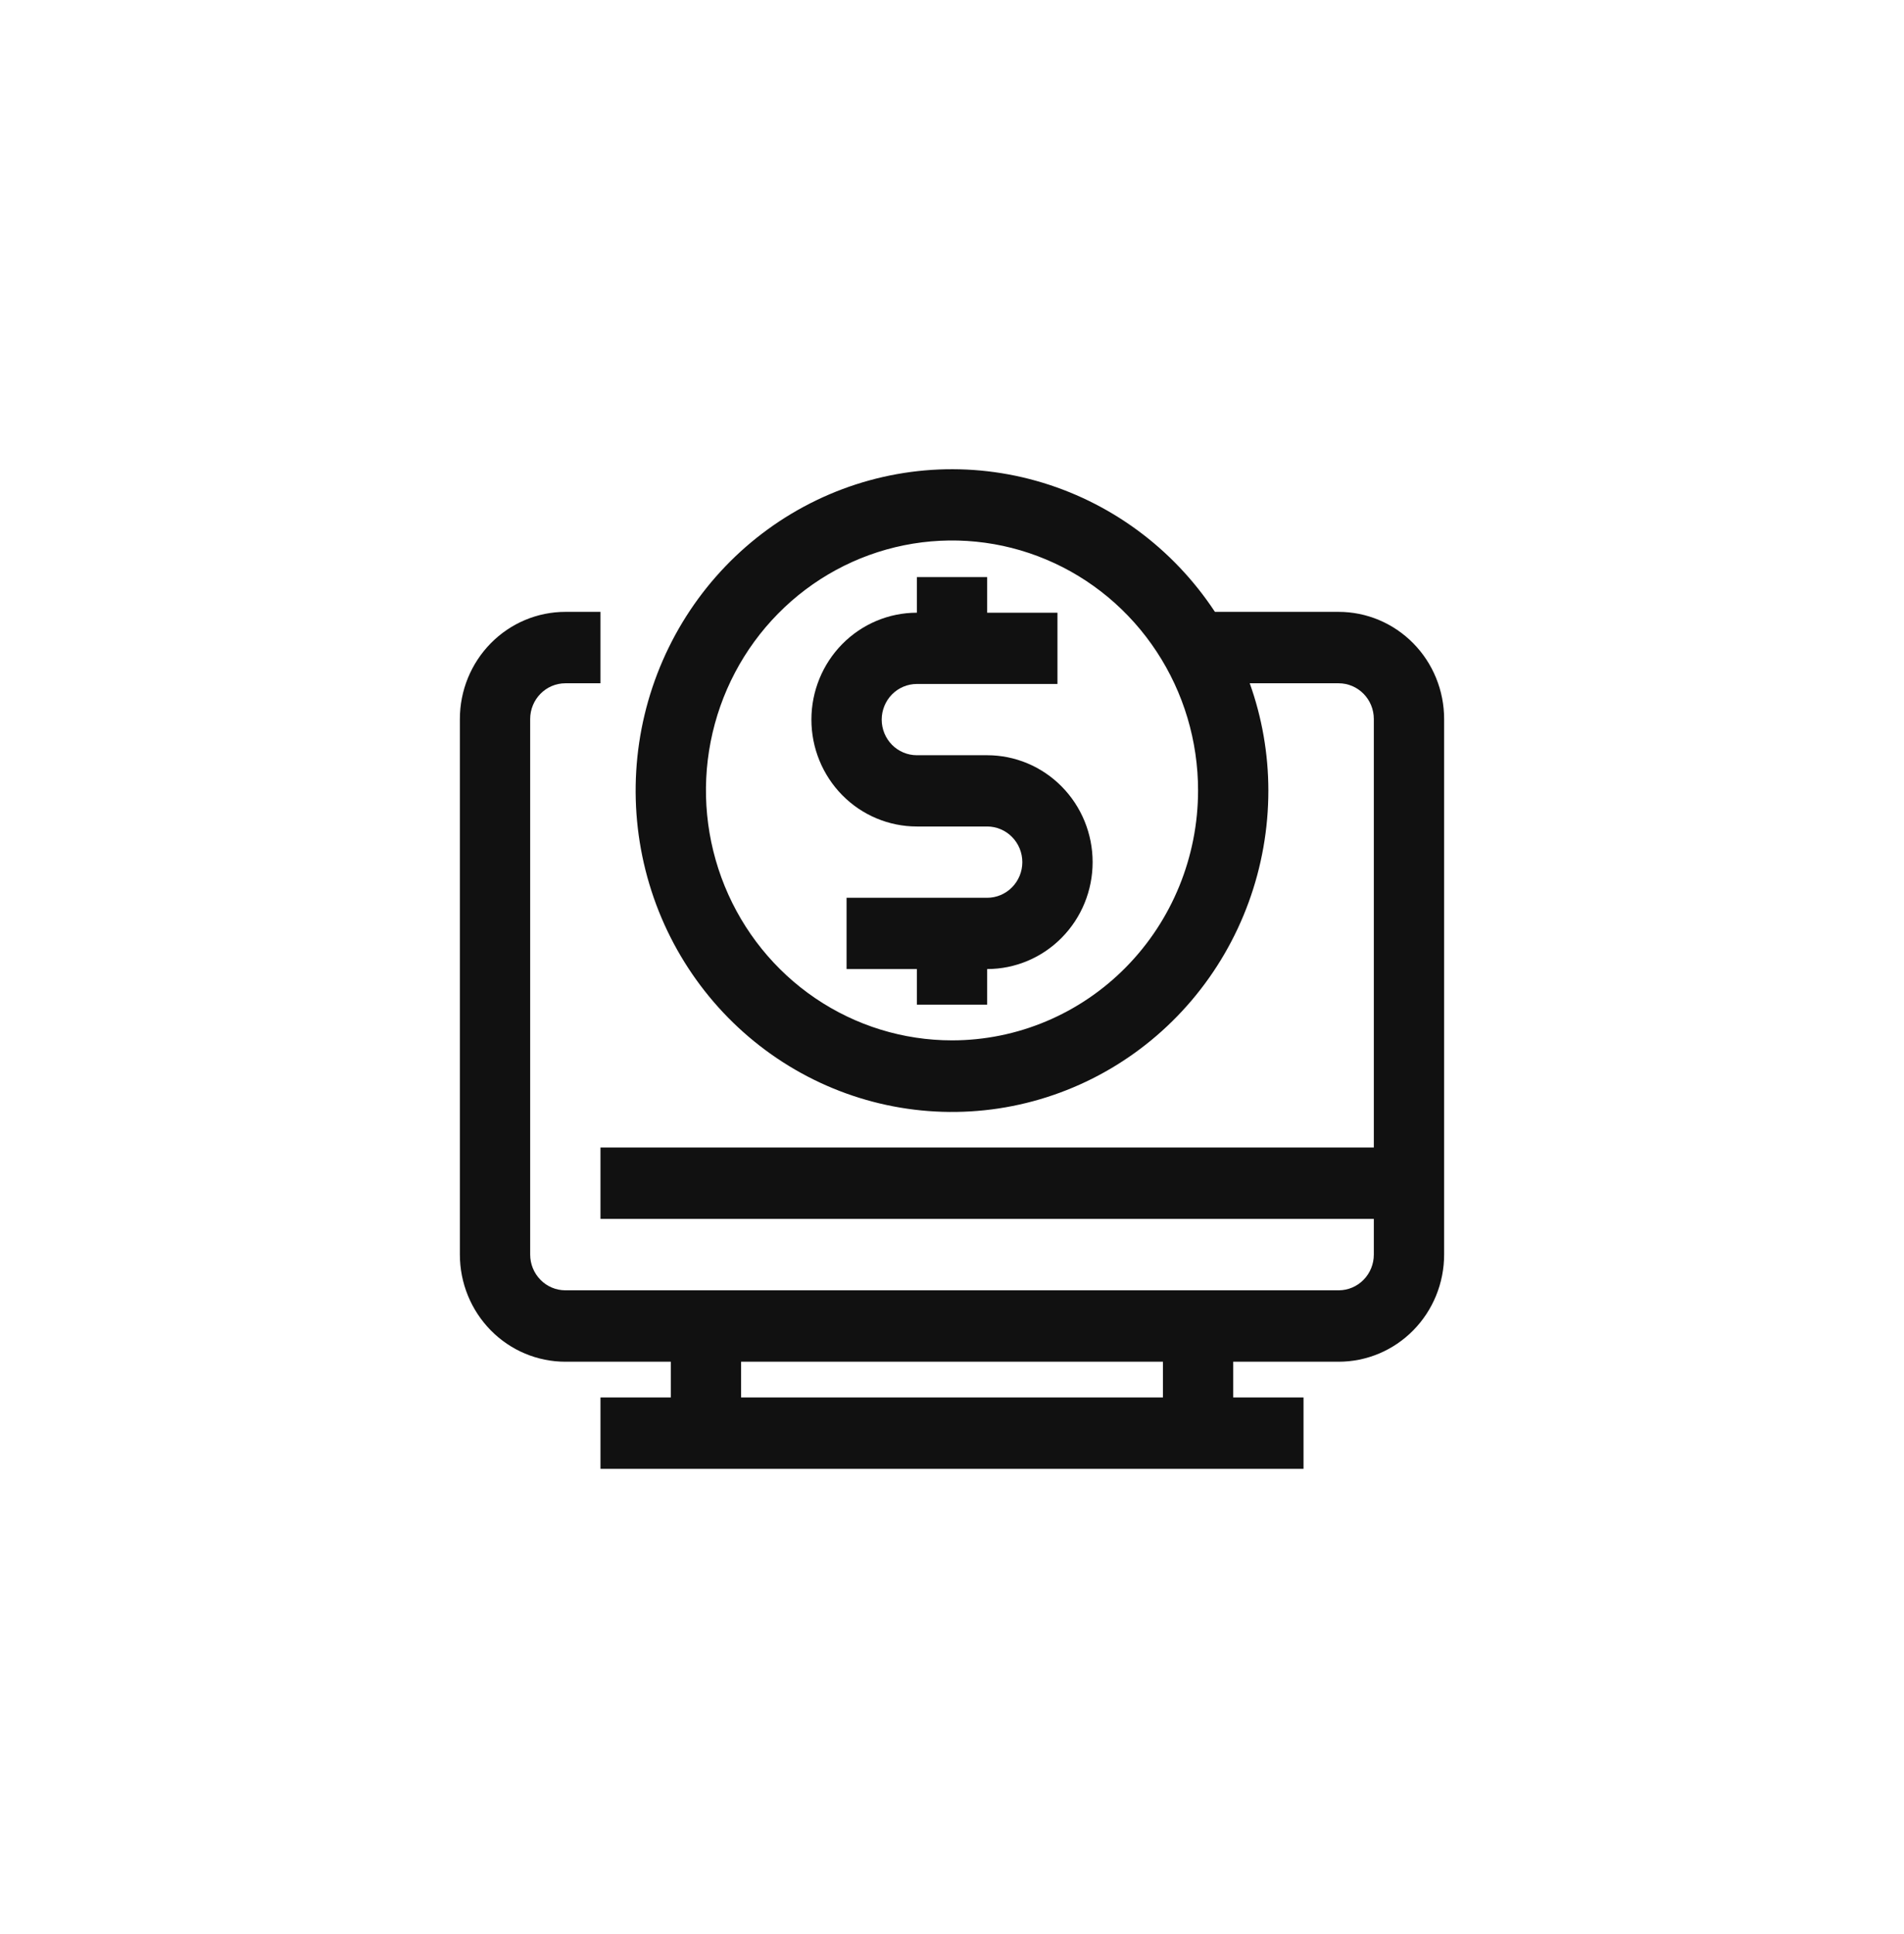 <svg width="64" height="65" viewBox="0 0 64 65" fill="none" xmlns="http://www.w3.org/2000/svg">
<path d="M44.998 20.564H40.838C39.42 18.412 37.288 16.849 34.83 16.16C32.372 15.47 29.752 15.701 27.448 16.81C25.143 17.919 23.308 19.831 22.276 22.2C21.244 24.568 21.084 27.234 21.826 29.712C22.567 32.19 24.161 34.314 26.316 35.698C28.471 37.083 31.044 37.634 33.567 37.253C36.089 36.871 38.392 35.582 40.056 33.62C41.721 31.658 42.636 29.154 42.634 26.564C42.633 25.337 42.421 24.118 42.008 22.964H44.998C45.311 22.964 45.611 23.091 45.833 23.316C46.055 23.541 46.179 23.846 46.179 24.164V38.565H20.184V40.965H46.179V42.165C46.179 42.483 46.055 42.788 45.833 43.013C45.611 43.239 45.311 43.365 44.998 43.365H19.003C18.69 43.365 18.389 43.239 18.168 43.013C17.946 42.788 17.821 42.483 17.821 42.165V24.164C17.821 23.846 17.946 23.541 18.168 23.316C18.389 23.091 18.69 22.964 19.003 22.964H20.184V20.564H19.003C18.063 20.564 17.161 20.944 16.497 21.619C15.832 22.294 15.458 23.21 15.458 24.164V42.165C15.458 43.12 15.832 44.035 16.497 44.711C17.161 45.386 18.063 45.765 19.003 45.765H22.548V46.965H20.184V49.365H43.816V46.965H41.453V45.765H44.998C45.938 45.765 46.839 45.386 47.504 44.711C48.169 44.035 48.542 43.12 48.542 42.165V24.164C48.542 23.21 48.169 22.294 47.504 21.619C46.839 20.944 45.938 20.564 44.998 20.564ZM32 34.965C30.364 34.965 28.765 34.472 27.405 33.549C26.045 32.626 24.985 31.314 24.359 29.779C23.733 28.244 23.569 26.555 23.888 24.926C24.207 23.296 24.995 21.799 26.152 20.625C27.308 19.45 28.782 18.65 30.387 18.326C31.991 18.002 33.654 18.168 35.165 18.804C36.677 19.439 37.968 20.516 38.877 21.898C39.786 23.279 40.271 24.903 40.271 26.564C40.271 28.792 39.4 30.929 37.849 32.504C36.298 34.08 34.194 34.965 32 34.965ZM39.09 46.965H24.911V45.765H39.09V46.965Z" fill="#111111"/>
<path d="M33.182 25.382H30.819C30.506 25.382 30.205 25.256 29.983 25.032C29.762 24.807 29.637 24.503 29.637 24.185C29.637 23.867 29.762 23.563 29.983 23.338C30.205 23.113 30.506 22.987 30.819 22.987H35.545V20.592H33.182V19.395H30.819V20.592C29.879 20.592 28.977 20.971 28.312 21.645C27.648 22.318 27.274 23.232 27.274 24.185C27.274 25.138 27.648 26.052 28.312 26.725C28.977 27.399 29.879 27.777 30.819 27.777H33.182C33.495 27.777 33.796 27.904 34.017 28.128C34.239 28.353 34.364 28.657 34.364 28.975C34.364 29.293 34.239 29.597 34.017 29.822C33.796 30.046 33.495 30.173 33.182 30.173H28.456V32.568H30.819V33.765H33.182V32.568C34.122 32.568 35.024 32.189 35.688 31.515C36.353 30.842 36.727 29.928 36.727 28.975C36.727 28.022 36.353 27.108 35.688 26.435C35.024 25.761 34.122 25.382 33.182 25.382Z" fill="#111111"/>
</svg>
